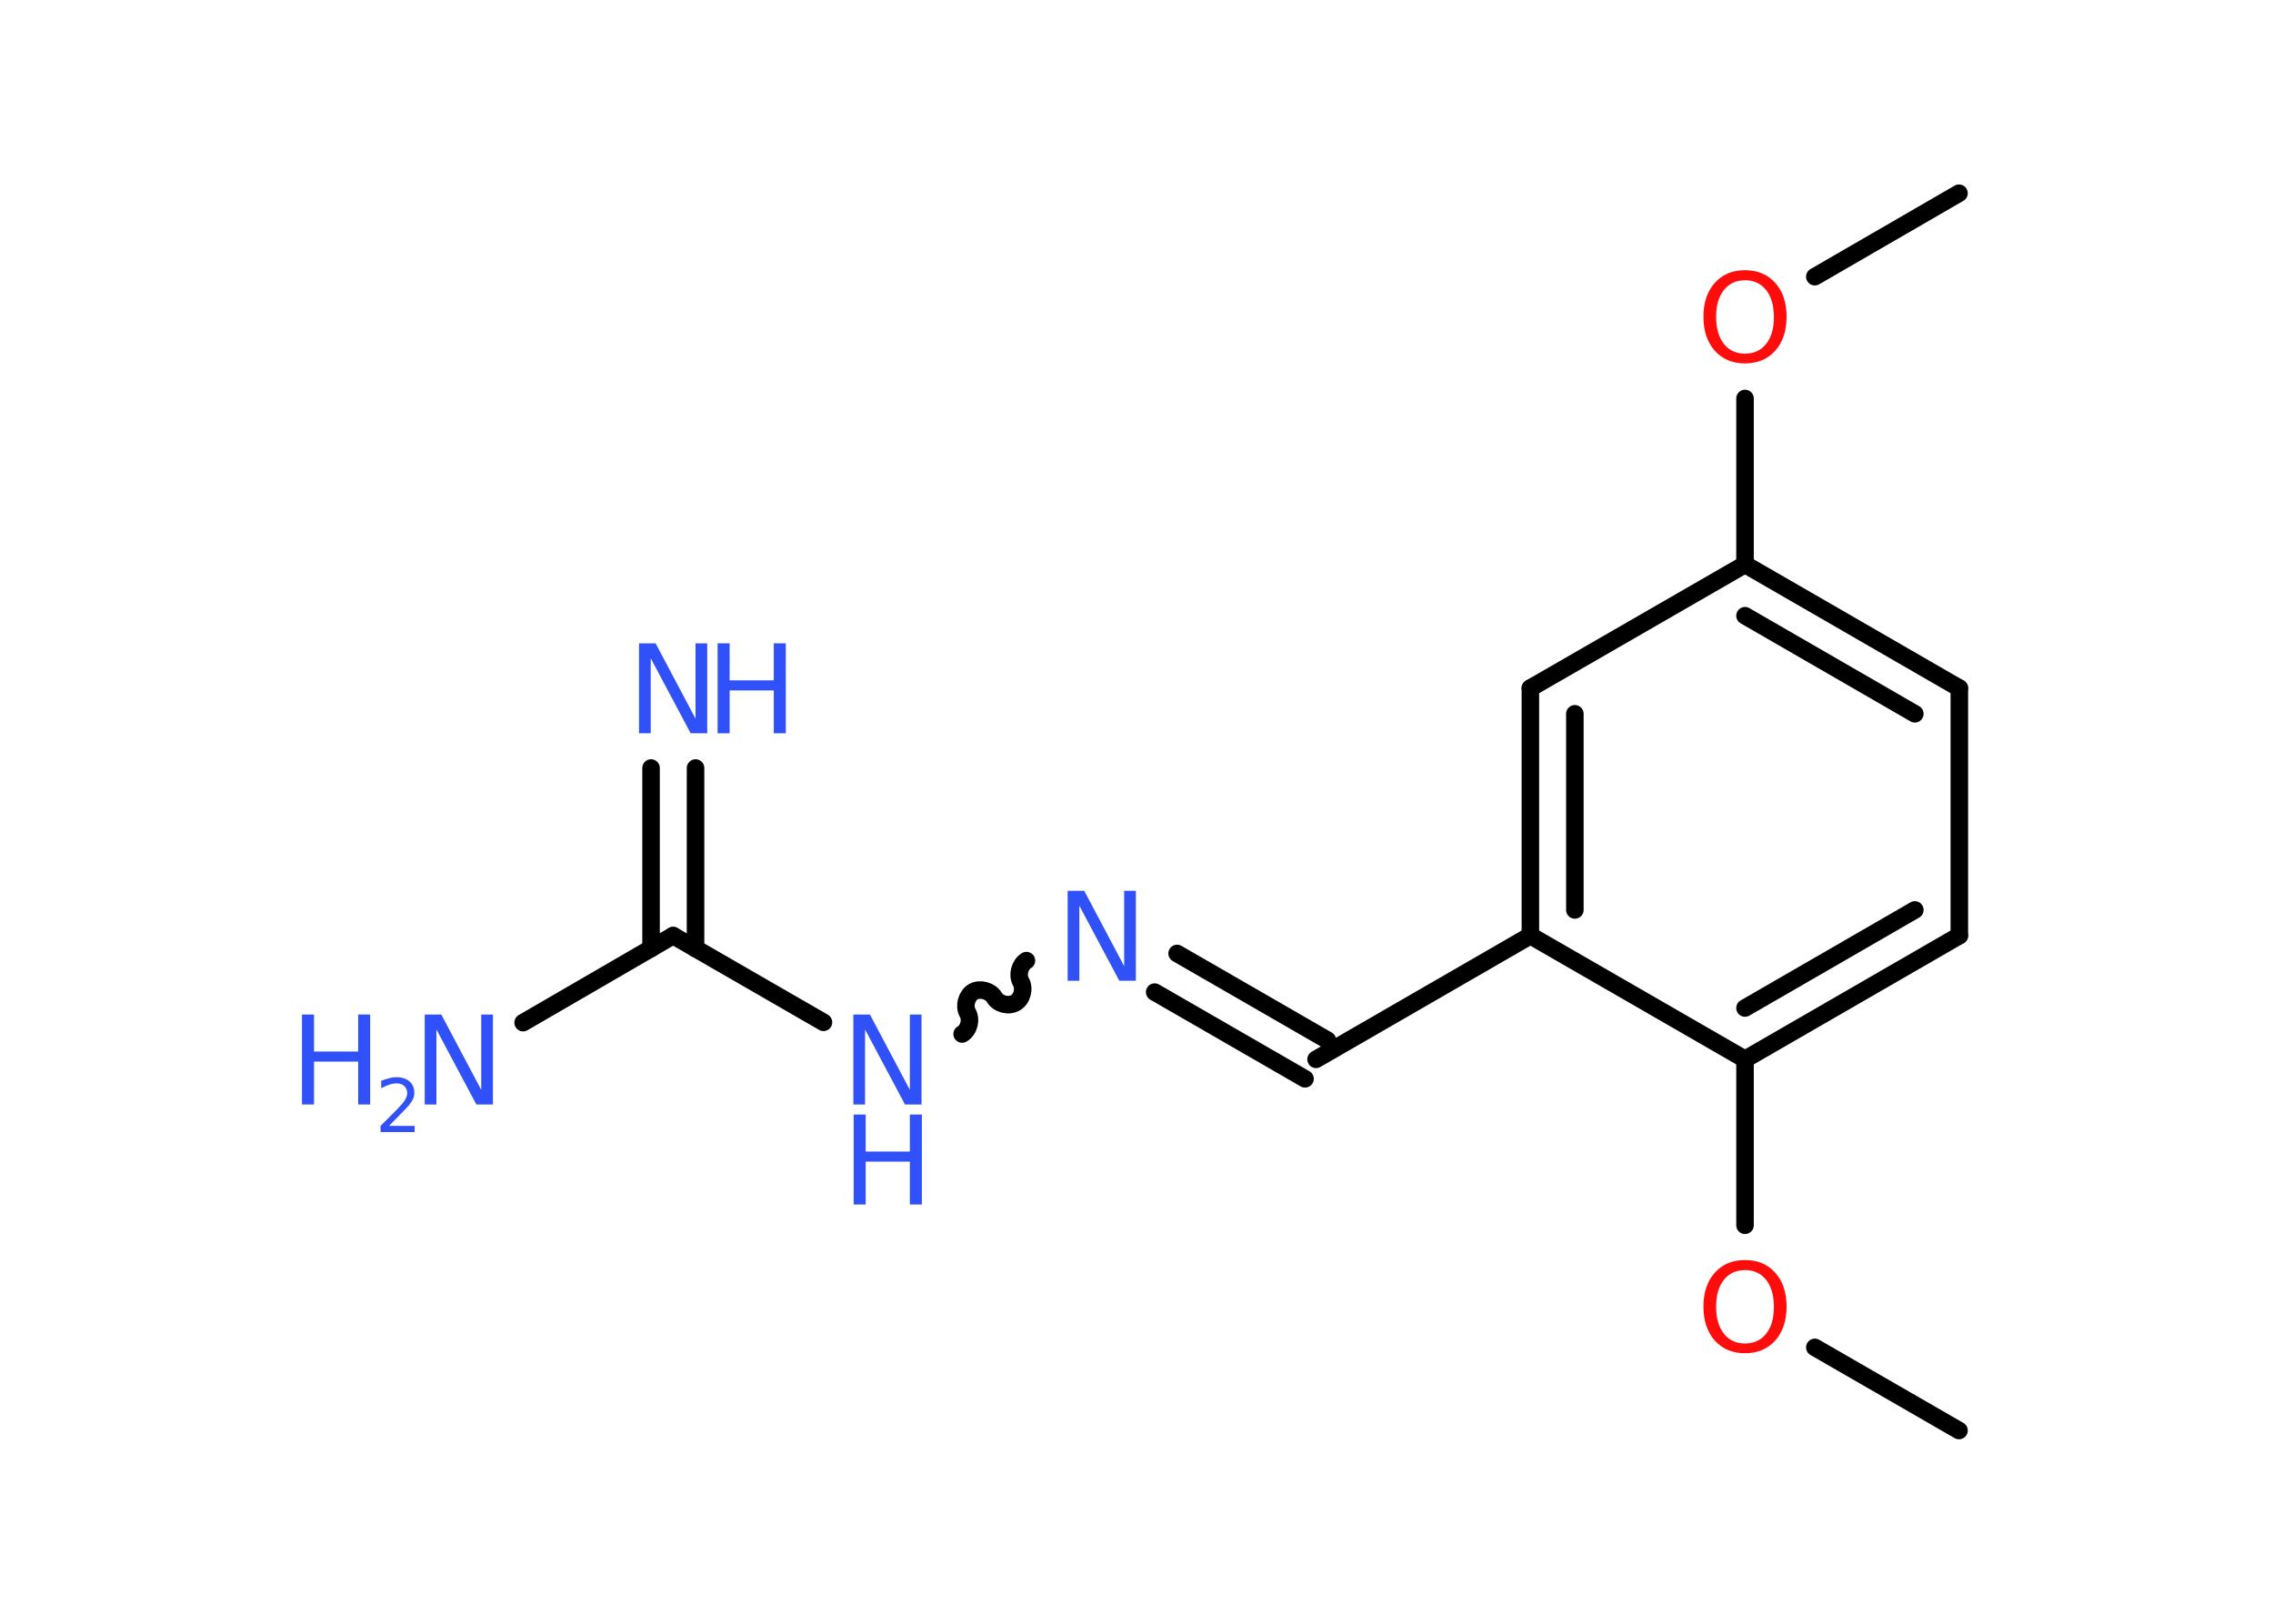 <?xml version='1.0' encoding='UTF-8'?>
<!DOCTYPE svg PUBLIC "-//W3C//DTD SVG 1.1//EN" "http://www.w3.org/Graphics/SVG/1.1/DTD/svg11.dtd">
<svg version='1.2' xmlns='http://www.w3.org/2000/svg' xmlns:xlink='http://www.w3.org/1999/xlink' width='70.0mm' height='50.0mm' viewBox='0 0 70.0 50.0'>
  <desc>Generated by the Chemistry Development Kit (http://github.com/cdk)</desc>
  <g stroke-linecap='round' stroke-linejoin='round' stroke='#000000' stroke-width='.54' fill='#3050F8'>
    <rect x='.0' y='.0' width='70.0' height='50.0' fill='#FFFFFF' stroke='none'/>
    <g id='mol1' class='mol'>
      <line id='mol1bnd1' class='bond' x1='60.33' y1='5.95' x2='55.89' y2='8.52'/>
      <line id='mol1bnd2' class='bond' x1='53.74' y1='12.27' x2='53.74' y2='17.38'/>
      <g id='mol1bnd3' class='bond'>
        <line x1='60.34' y1='21.19' x2='53.74' y2='17.38'/>
        <line x1='58.97' y1='21.98' x2='53.74' y2='18.96'/>
      </g>
      <line id='mol1bnd4' class='bond' x1='60.34' y1='21.19' x2='60.34' y2='28.81'/>
      <g id='mol1bnd5' class='bond'>
        <line x1='53.74' y1='32.62' x2='60.34' y2='28.81'/>
        <line x1='53.74' y1='31.04' x2='58.97' y2='28.02'/>
      </g>
      <line id='mol1bnd6' class='bond' x1='53.74' y1='32.62' x2='53.74' y2='37.73'/>
      <line id='mol1bnd7' class='bond' x1='55.89' y1='41.49' x2='60.33' y2='44.05'/>
      <line id='mol1bnd8' class='bond' x1='53.74' y1='32.62' x2='47.13' y2='28.81'/>
      <line id='mol1bnd9' class='bond' x1='47.13' y1='28.81' x2='40.53' y2='32.62'/>
      <g id='mol1bnd10' class='bond'>
        <line x1='40.19' y1='33.22' x2='35.56' y2='30.55'/>
        <line x1='40.88' y1='32.03' x2='36.25' y2='29.36'/>
      </g>
      <path id='mol1bnd11' class='bond' d='M29.63 31.84c.21 -.12 .29 -.44 .17 -.65c-.12 -.21 -.03 -.53 .17 -.65c.21 -.12 .53 -.03 .65 .17c.12 .21 .44 .29 .65 .17c.21 -.12 .29 -.44 .17 -.65c-.12 -.21 -.03 -.53 .17 -.65' fill='none' stroke='#000000' stroke-width='.54'/>
      <line id='mol1bnd12' class='bond' x1='25.36' y1='31.48' x2='20.73' y2='28.81'/>
      <g id='mol1bnd13' class='bond'>
        <line x1='20.05' y1='29.21' x2='20.05' y2='23.65'/>
        <line x1='21.42' y1='29.21' x2='21.42' y2='23.65'/>
      </g>
      <line id='mol1bnd14' class='bond' x1='20.73' y1='28.81' x2='16.11' y2='31.49'/>
      <g id='mol1bnd15' class='bond'>
        <line x1='47.13' y1='21.19' x2='47.13' y2='28.81'/>
        <line x1='48.5' y1='21.98' x2='48.5' y2='28.02'/>
      </g>
      <line id='mol1bnd16' class='bond' x1='53.74' y1='17.38' x2='47.13' y2='21.19'/>
      <path id='mol1atm2' class='atom' d='M53.74 8.63q-.41 .0 -.65 .3q-.24 .3 -.24 .83q.0 .52 .24 .83q.24 .3 .65 .3q.41 .0 .65 -.3q.24 -.3 .24 -.83q.0 -.52 -.24 -.83q-.24 -.3 -.65 -.3zM53.74 8.32q.58 .0 .93 .39q.35 .39 .35 1.04q.0 .66 -.35 1.05q-.35 .39 -.93 .39q-.58 .0 -.93 -.39q-.35 -.39 -.35 -1.05q.0 -.65 .35 -1.04q.35 -.39 .93 -.39z' stroke='none' fill='#FF0D0D'/>
      <path id='mol1atm7' class='atom' d='M53.74 39.11q-.41 .0 -.65 .3q-.24 .3 -.24 .83q.0 .52 .24 .83q.24 .3 .65 .3q.41 .0 .65 -.3q.24 -.3 .24 -.83q.0 -.52 -.24 -.83q-.24 -.3 -.65 -.3zM53.74 38.8q.58 .0 .93 .39q.35 .39 .35 1.04q.0 .66 -.35 1.05q-.35 .39 -.93 .39q-.58 .0 -.93 -.39q-.35 -.39 -.35 -1.05q.0 -.65 .35 -1.04q.35 -.39 .93 -.39z' stroke='none' fill='#FF0D0D'/>
      <path id='mol1atm11' class='atom' d='M32.89 27.43h.5l1.23 2.32v-2.32h.36v2.77h-.51l-1.23 -2.31v2.31h-.36v-2.77z' stroke='none'/>
      <g id='mol1atm12' class='atom'>
        <path d='M26.29 31.24h.5l1.23 2.32v-2.32h.36v2.77h-.51l-1.23 -2.31v2.31h-.36v-2.77z' stroke='none'/>
        <path d='M26.29 34.32h.37v1.14h1.36v-1.14h.37v2.77h-.37v-1.32h-1.36v1.32h-.37v-2.77z' stroke='none'/>
      </g>
      <g id='mol1atm14' class='atom'>
        <path d='M19.69 19.81h.5l1.23 2.32v-2.32h.36v2.77h-.51l-1.23 -2.31v2.31h-.36v-2.77z' stroke='none'/>
        <path d='M22.1 19.81h.37v1.14h1.36v-1.14h.37v2.77h-.37v-1.32h-1.36v1.32h-.37v-2.77z' stroke='none'/>
      </g>
      <g id='mol1atm15' class='atom'>
        <path d='M13.09 31.24h.5l1.23 2.32v-2.32h.36v2.77h-.51l-1.23 -2.31v2.31h-.36v-2.77z' stroke='none'/>
        <path d='M9.3 31.24h.37v1.14h1.36v-1.14h.37v2.77h-.37v-1.32h-1.36v1.32h-.37v-2.77z' stroke='none'/>
        <path d='M11.99 34.67h.78v.19h-1.05v-.19q.13 -.13 .35 -.35q.22 -.22 .28 -.29q.11 -.12 .15 -.21q.04 -.08 .04 -.16q.0 -.13 -.09 -.22q-.09 -.08 -.24 -.08q-.11 .0 -.22 .04q-.12 .04 -.25 .11v-.23q.14 -.05 .25 -.08q.12 -.03 .21 -.03q.26 .0 .41 .13q.15 .13 .15 .35q.0 .1 -.04 .19q-.04 .09 -.14 .21q-.03 .03 -.18 .19q-.15 .15 -.42 .43z' stroke='none'/>
      </g>
    </g>
  </g>
</svg>
